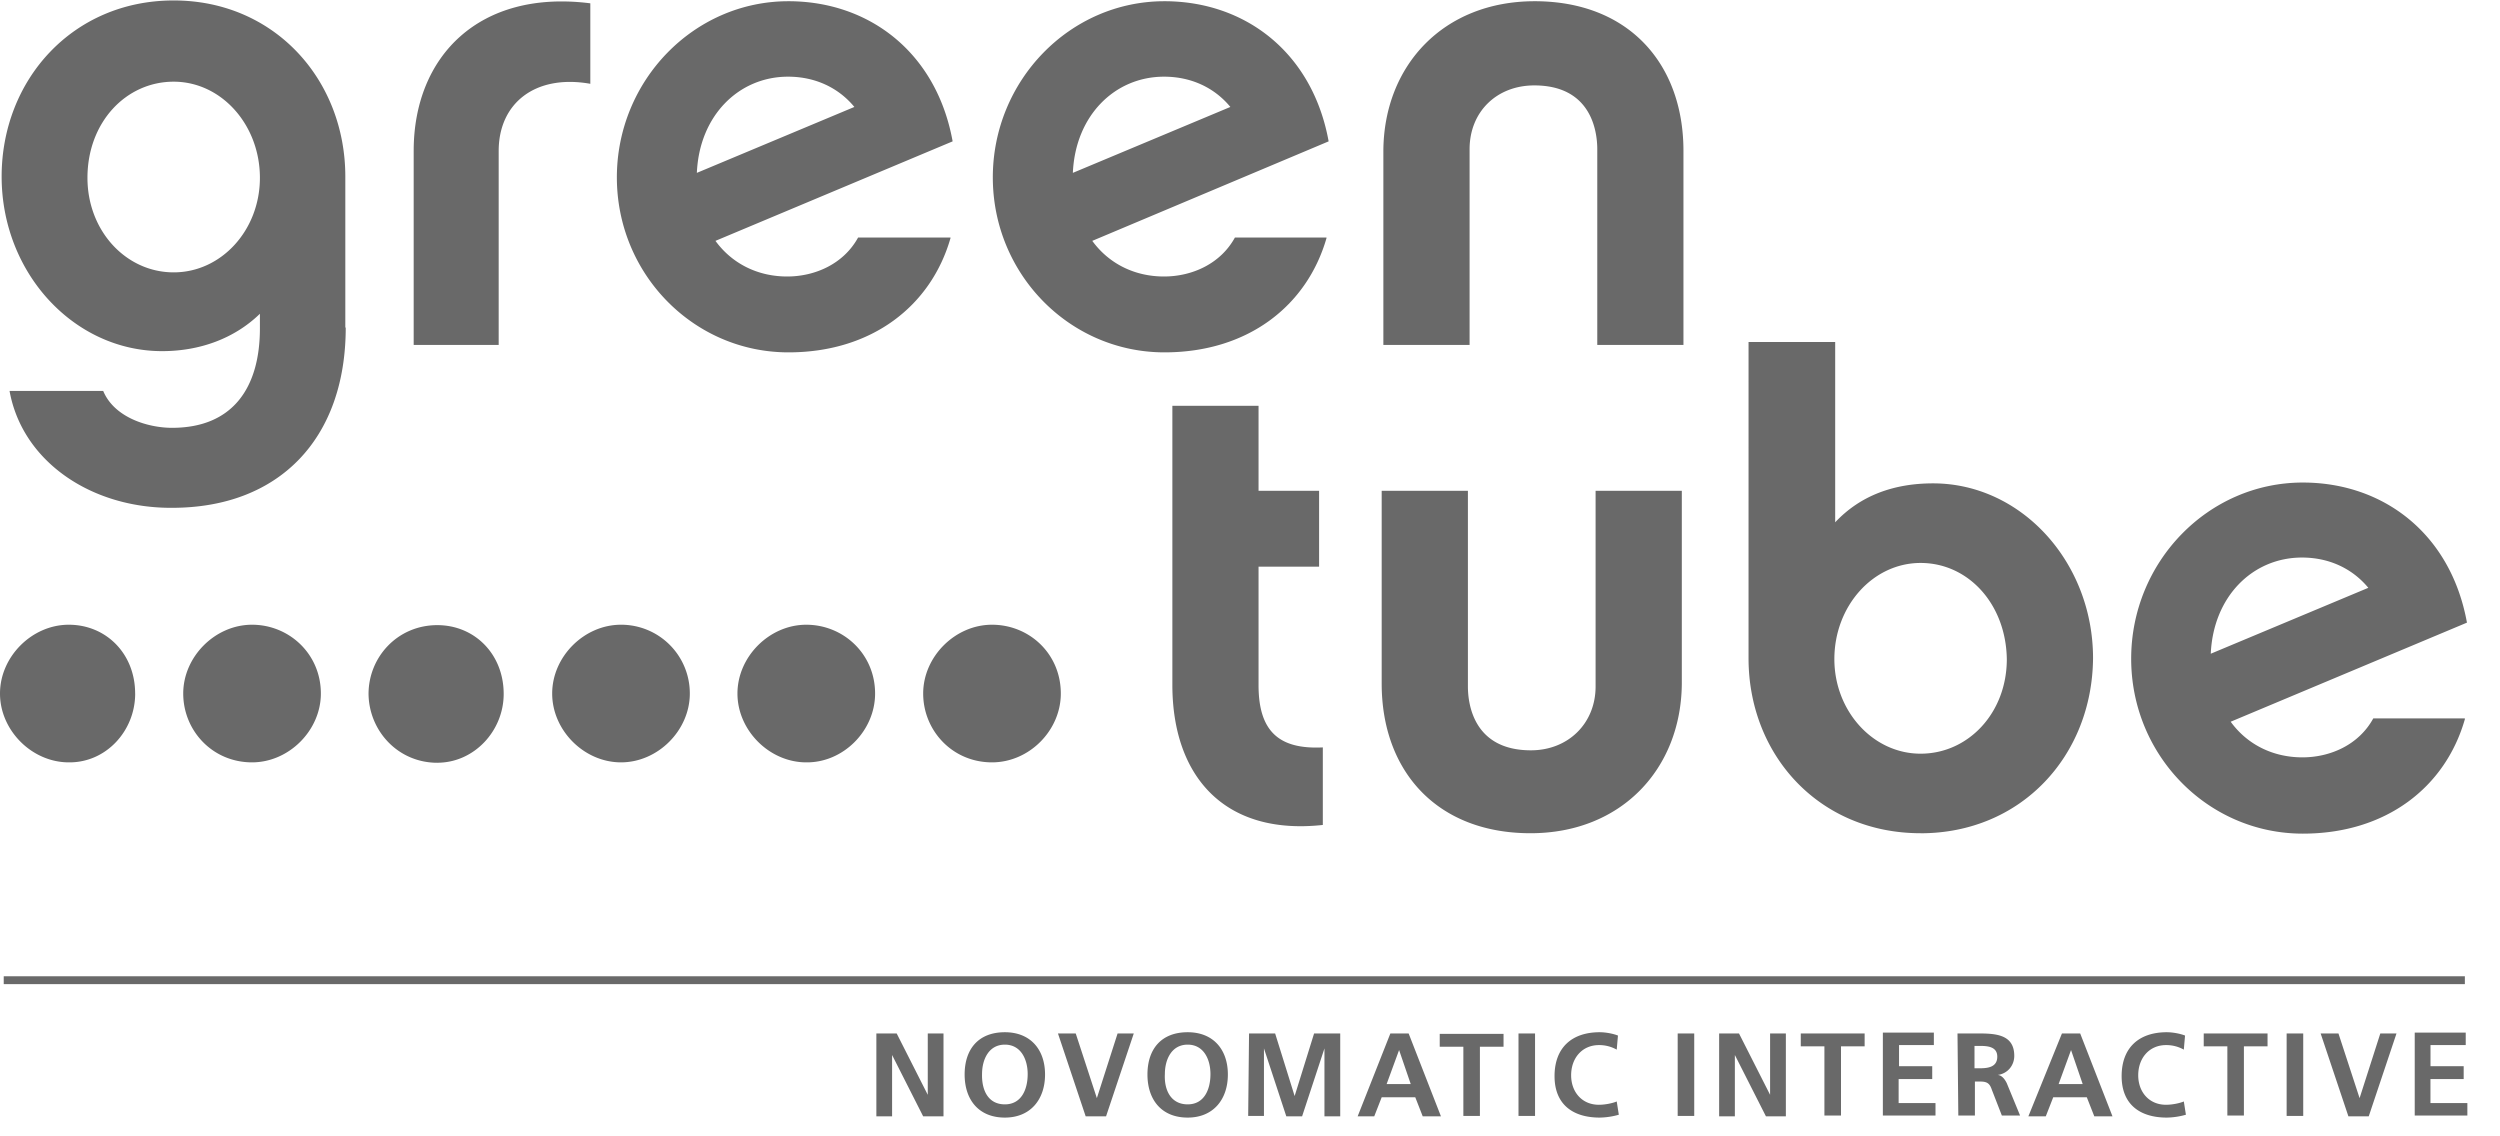 <svg width="55" height="25" fill="none" xmlns="http://www.w3.org/2000/svg"><path d="M13.662 13.744c-.812 0-1.514.702-1.514 1.514 0 .811.702 1.514 1.514 1.514.811 0 1.514-.703 1.514-1.514a1.51 1.51 0 00-1.514-1.514zM3.821 1.797c-1.049 0-1.897.893-1.897 2.115 0 1.168.848 2.08 1.897 2.08 1.05 0 1.897-.93 1.897-2.08 0-1.167-.848-2.115-1.897-2.115zm3.785 5.408c0 2.444-1.46 3.967-3.821 3.967C2.015 11.182.492 10.16.21 8.6h2.06c.247.593.995.812 1.515.812 1.331 0 1.933-.876 1.933-2.189v-.32c-.556.539-1.313.822-2.152.822-1.943 0-3.53-1.724-3.53-3.84C.036 1.76 1.596.01 3.821.01c2.216 0 3.776 1.742 3.776 3.876v3.32h.01zM12.978 1.842c-1.204-.21-2.007.429-2.007 1.478v4.268h-1.87V3.32c0-2.089 1.45-3.557 3.886-3.247v1.77h-.01zM18.796 2.353c-.346-.42-.857-.666-1.459-.666-1.085 0-1.952.857-2.006 2.116l3.465-1.45zm2.116 2.882c-.428 1.496-1.733 2.517-3.566 2.517-2.088 0-3.775-1.724-3.775-3.849S15.258.027 17.346.027c1.77 0 3.256 1.122 3.612 3.083L15.74 5.299c.365.501.93.784 1.578.784.61 0 1.24-.274 1.56-.857h2.033v.009zM27.068 2.353c-.346-.42-.857-.666-1.459-.666-1.085 0-1.952.857-2.006 2.116l3.465-1.45zm2.116 2.882c-.429 1.496-1.733 2.517-3.566 2.517-2.088 0-3.776-1.724-3.776-3.849S23.53.027 25.618.027c1.77 0 3.256 1.122 3.612 3.083L24.03 5.299c.365.501.93.784 1.578.784.611 0 1.24-.274 1.56-.857h2.015v.009zM33.762.027c2.061 0 3.274 1.368 3.274 3.293v4.268H35.14V3.283c0-.42-.146-1.404-1.386-1.404-.82 0-1.423.574-1.423 1.404v4.305h-1.897V3.32c.01-1.88 1.323-3.293 3.33-3.293zM29.102 18.149c-2.162.237-3.31-1.067-3.31-3.083V8.928h1.896v1.87h1.332v1.669h-1.332v2.608c0 1.03.465 1.414 1.414 1.368v1.706zM33.671 18.331c-2.061 0-3.274-1.368-3.274-3.292v-4.241h1.897v4.305c0 .42.146 1.404 1.386 1.404.821 0 1.423-.593 1.423-1.404v-4.305H37v4.25c-.018 1.87-1.332 3.283-3.329 3.283zM42.253 12.385c-1.049 0-1.897.948-1.897 2.116 0 1.14.848 2.08 1.897 2.08s1.897-.895 1.897-2.08c-.018-1.213-.848-2.116-1.897-2.116zm0 5.946c-2.234 0-3.785-1.723-3.785-3.848V7.524h1.906v3.967c.557-.593 1.295-.857 2.153-.857 1.942 0 3.52 1.733 3.52 3.848-.018 2.144-1.578 3.85-3.794 3.85zM52.103 12.932c-.347-.42-.858-.666-1.46-.666-1.085 0-1.951.858-2.006 2.116l3.466-1.45zm2.124 2.891c-.428 1.496-1.732 2.517-3.565 2.517-2.089 0-3.776-1.723-3.776-3.848s1.687-3.876 3.776-3.876c1.769 0 3.255 1.121 3.611 3.082l-5.198 2.18c.364.502.93.784 1.578.784.61 0 1.24-.273 1.559-.857h2.015v.018zM2.973 15.258c0-.876-.638-1.514-1.46-1.514-.81 0-1.513.702-1.513 1.514 0 .811.702 1.514 1.514 1.514.82.009 1.46-.693 1.46-1.514zM5.545 13.744c-.812 0-1.514.702-1.514 1.514 0 .811.638 1.514 1.514 1.514.812 0 1.514-.703 1.514-1.514 0-.876-.702-1.514-1.514-1.514zM9.622 16.78c.811 0 1.459-.702 1.459-1.513 0-.876-.639-1.514-1.46-1.514-.875 0-1.513.702-1.513 1.514.009.811.647 1.514 1.514 1.514zM19.252 15.258c0-.876-.702-1.514-1.514-1.514-.811 0-1.514.702-1.514 1.514 0 .811.703 1.514 1.514 1.514.812.009 1.514-.693 1.514-1.514zM21.824 13.744c-.812 0-1.514.702-1.514 1.514 0 .811.639 1.514 1.514 1.514.821 0 1.514-.703 1.514-1.514 0-.876-.693-1.514-1.514-1.514zM54.227 21.478H.082v.173h54.145v-.173zM19.28 22.736h.447l.684 1.35v-1.35h.346v1.824h-.447l-.684-1.35v1.35h-.346v-1.824zM22.107 22.709c.565 0 .884.383.884.93s-.319.948-.884.948c-.575 0-.885-.392-.885-.948 0-.556.301-.93.885-.93zm0 1.587c.365 0 .502-.329.502-.666 0-.32-.146-.648-.502-.648s-.502.329-.502.648c-.009.346.128.666.502.666zM23.274 22.736h.392l.465 1.423.456-1.423h.356l-.61 1.824h-.448l-.61-1.824zM26.129 22.709c.565 0 .884.383.884.93s-.319.948-.884.948c-.575 0-.885-.392-.885-.948 0-.556.301-.93.885-.93zm0 1.587c.365 0 .501-.329.501-.666 0-.32-.145-.648-.501-.648s-.502.329-.502.648c-.018.346.128.666.502.666zM27.479 22.736h.574l.429 1.377.428-1.377h.575v1.824h-.347v-1.495l-.492 1.495h-.347l-.492-1.495v1.486h-.347l.019-1.815zM30.588 22.736h.402l.711 1.824H31.3l-.164-.42h-.739l-.164.42h-.365l.72-1.824zm.192.365l-.274.748h.53l-.256-.748zM32.194 23.028h-.52v-.283h1.404v.283h-.52v1.523h-.364v-1.523zM33.407 22.736h.364v1.815h-.364v-1.815zM35.614 24.524a1.61 1.61 0 01-.42.063c-.593 0-.994-.291-.994-.912 0-.629.383-.966.994-.966.119 0 .283.027.401.073l-.027.31a.785.785 0 00-.392-.1c-.365 0-.611.282-.611.665 0 .365.237.648.61.648.147 0 .31-.037.393-.073l.046.292zM37.812 22.736h.446l.684 1.35v-1.35h.347v1.824h-.438l-.684-1.35v1.35h-.346v-1.824h-.01zM51.054 22.736h.392l.465 1.423.456-1.423h.356l-.611 1.824h-.447l-.611-1.824zM45.363 22.736h.401l.711 1.824h-.4l-.165-.42h-.739l-.164.42h-.383l.739-1.824zm.2.365l-.273.748h.529l-.256-.748zM40.137 23.019h-.52v-.283h1.405v.283h-.52v1.523h-.365v-1.523zM49.002 23.019h-.52v-.283h1.404v.283h-.52v1.523h-.364v-1.523zM36.909 22.736h.364v1.815h-.364v-1.815zM50.306 22.736h.365v1.815h-.365v-1.815zM48.09 24.524a1.61 1.61 0 01-.42.063c-.593 0-.994-.291-.994-.912 0-.629.383-.966.994-.966.119 0 .283.027.401.073l-.027.31a.785.785 0 00-.392-.1c-.365 0-.611.282-.611.665 0 .365.237.648.611.648.146 0 .31-.037.392-.073l.046.292zM43.065 22.736h.392c.392 0 .857-.009.857.493 0 .21-.146.392-.365.42.1.008.164.108.2.181l.293.712h-.401l-.22-.566c-.045-.136-.1-.182-.255-.182h-.118v.748h-.365l-.018-1.806zm.374.766h.118c.182 0 .383-.027.383-.255 0-.22-.21-.237-.383-.237h-.118v.492zM42.5 23.74h-.73v.528h.811v.274h-1.158v-1.824h1.122v.273h-.766v.466h.73v.282h-.01zM54.2 23.74h-.73v.528h.812v.274h-1.158v-1.824h1.122v.273h-.775v.466h.73v.282z" fill="#696969"/></svg>
